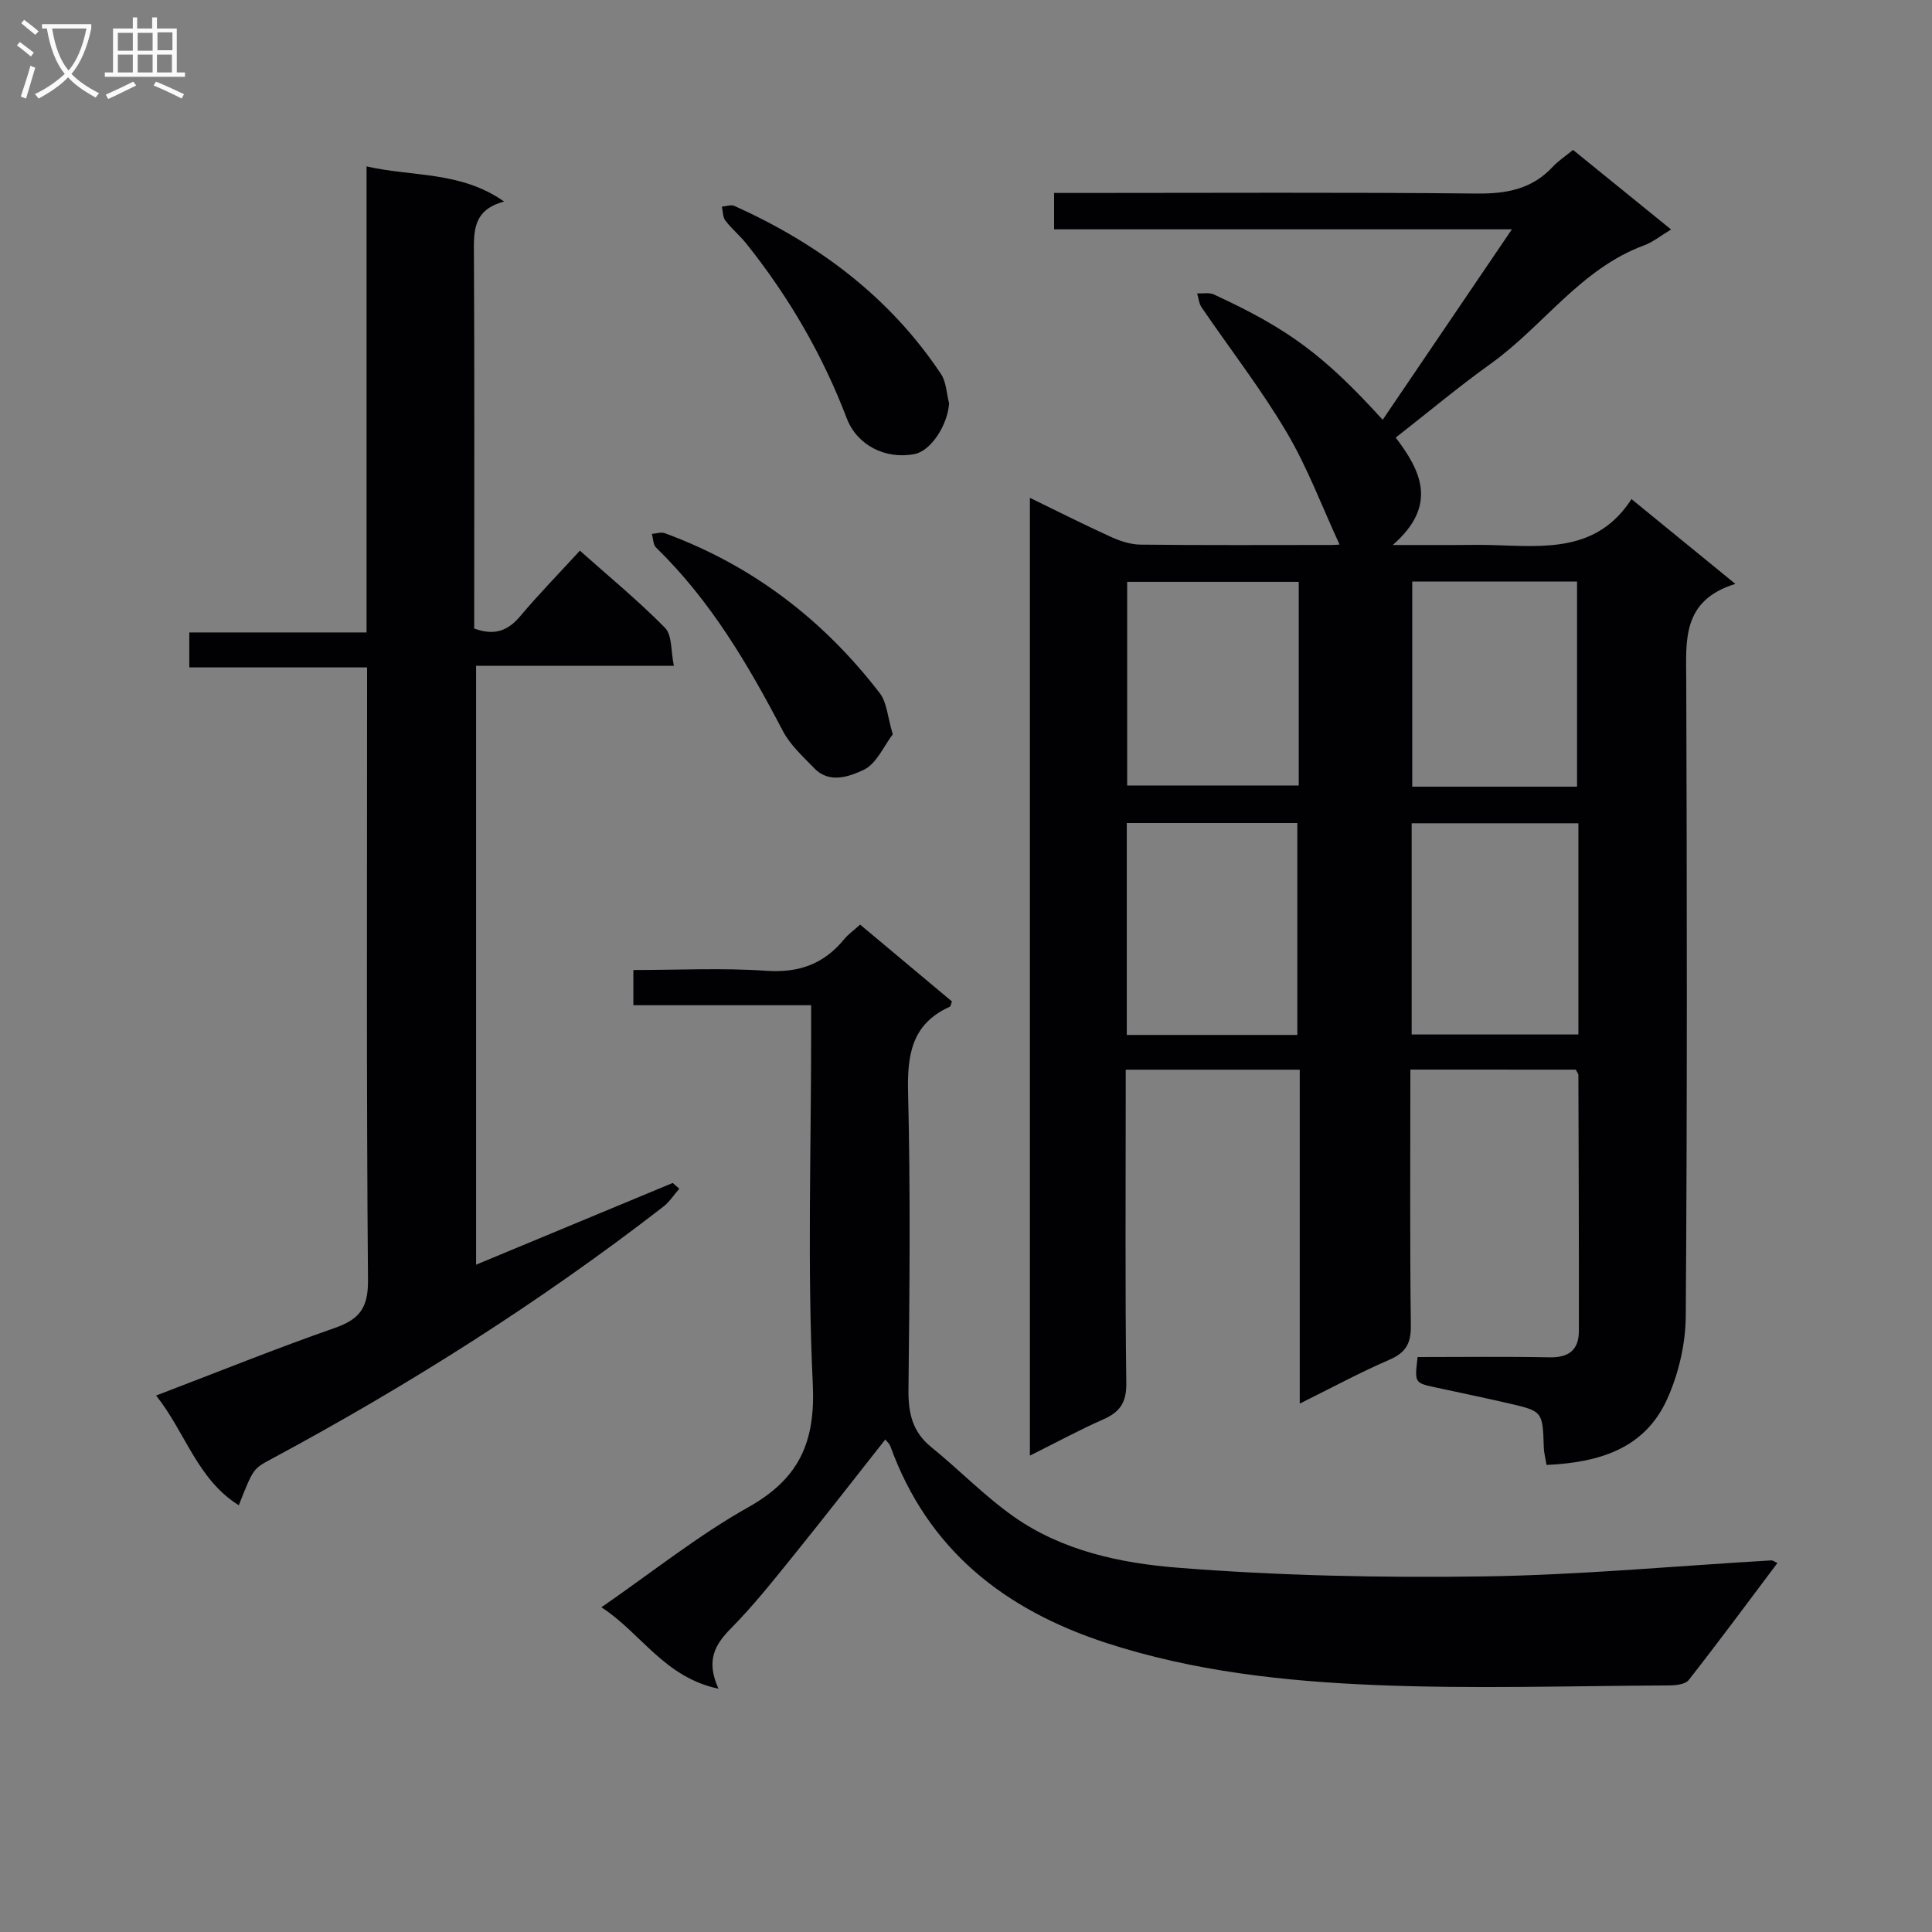 <svg enable-background="new 0 0 400 400" viewBox="0 0 400 400" xmlns="http://www.w3.org/2000/svg"><rect x="0" y="0" width="400" height="400" fill="#808080" stroke="none"/><g fill="#010104"><path d="m292 221.45c0 18.01-.12 35.5.1 52.99.05 3.71-1.05 5.62-4.46 7.09-6.05 2.61-11.86 5.76-18.54 9.07 0-23.47 0-46.16 0-69.13-12.15 0-23.73 0-36.03 0v5.4c0 19.83-.14 39.66.12 59.49.05 4.03-1.33 6-4.79 7.52-4.98 2.19-9.77 4.8-15.17 7.49 0-66.22 0-131.92 0-198.3 5.64 2.74 11.15 5.53 16.76 8.08 1.9.87 4.07 1.58 6.13 1.61 13.16.14 26.33.08 39.49.07.94 0 1.89-.1 1.73-.09-3.6-7.77-6.61-15.89-10.94-23.22-5.3-8.97-11.74-17.26-17.63-25.89-.54-.8-.62-1.91-.91-2.88 1.16.05 2.47-.24 3.44.21 15.43 7.11 22.78 12.55 34.97 25.95 8.73-12.87 17.32-25.52 26.75-39.43-32.69 0-63.54 0-94.78 0 0-2.63 0-4.7 0-7.53h5.07c27.5 0 54.99-.16 82.49.12 6.18.06 11.41-.93 15.7-5.56 1.12-1.2 2.54-2.12 4.18-3.47 6.71 5.44 13.36 10.84 20.3 16.47-2.16 1.3-3.76 2.62-5.59 3.29-13.15 4.85-20.86 16.7-31.73 24.49-6.61 4.73-12.86 9.97-19.69 15.31 5.18 6.83 8.85 13.98-.62 22.24h12.19c2.83 0 5.67-.07 8.5.01 10.67.31 21.61 1.55 28.74-9.52 7.33 5.98 13.97 11.4 21.51 17.56-11.15 3.44-10.2 11.77-10.17 20.09.15 43.83.21 87.65-.1 131.48-.04 5.77-1.47 11.94-3.85 17.2-4.66 10.33-14.14 13.14-24.97 13.64-.23-1.41-.54-2.5-.57-3.59-.24-7.5-.22-7.53-7.32-9.17-5.02-1.16-10.06-2.2-15.09-3.29-4.36-.94-4.36-.93-3.72-6.29 9.07 0 18.21-.12 27.34.06 4 .08 6.05-1.57 6.05-5.46.02-17.66-.04-35.32-.1-52.98 0-.28-.27-.57-.55-1.12-11.13-.01-22.38-.01-34.24-.01zm-23.4-7.18c0-14.89 0-29.43 0-43.87-11.97 0-23.55 0-35.31 0v43.87zm58.19-43.82c-11.82 0-23.18 0-34.52 0v43.73h34.52c0-14.71 0-29 0-43.73zm-57.9-49.98c-12.16 0-23.86 0-35.52 0v42.16h35.52c0-14.18 0-27.97 0-42.16zm57.62 42.4c0-14.52 0-28.55 0-42.47-11.67 0-22.91 0-34.12 0v42.47z"/><path d="m140.64 246.11c-1.1 1.25-2.02 2.72-3.31 3.72-25.57 19.8-52.81 37.02-81.29 52.32-3.62 1.95-3.62 1.95-6.6 9.5-8.6-5.37-11-15.01-17.12-22.72 12.82-4.89 24.8-9.73 36.98-13.99 5.1-1.78 6.93-4.12 6.89-9.85-.34-40.32-.19-80.64-.19-120.96 0-1.81 0-3.63 0-5.95-12.33 0-24.4 0-36.81 0 0-2.56 0-4.61 0-7.24h36.7c0-32.28 0-64.01 0-96.49 9.66 2.21 19.41.93 28.49 7.28-6.57 1.72-6.29 6.29-6.26 11.08.13 23.99.06 47.98.06 71.97v5.35c4.19 1.54 6.97.48 9.54-2.57 3.83-4.55 8-8.82 12.34-13.55 6.15 5.48 12.18 10.43 17.62 15.97 1.5 1.53 1.2 4.82 1.84 7.87-14.04 0-27.31 0-40.95 0v123.99c13.7-5.69 27.2-11.31 40.71-16.92.44.39.9.79 1.36 1.19z"/><path d="m183.29 298.03c-6.34 8.03-12.52 16-18.86 23.85-4.18 5.17-8.33 10.43-12.99 15.15-3.36 3.39-5.38 6.66-2.69 12.6-11.28-2.39-16.01-11.54-24.24-16.86 10.6-7.32 20.01-14.87 30.39-20.7 10.54-5.92 13.95-13.42 13.38-25.54-1.15-24.1-.34-48.29-.34-72.45 0-1.8 0-3.61 0-5.96-12.41 0-24.47 0-36.81 0 0-2.6 0-4.66 0-7.29 9.28 0 18.43-.47 27.5.16 6.77.47 11.94-1.39 16.15-6.54.82-1.01 1.93-1.78 3.3-3.02 6.4 5.36 12.73 10.65 19.01 15.91-.21.52-.24 1.01-.46 1.1-7.9 3.56-8.82 9.97-8.62 17.87.51 20.48.3 40.98.08 61.47-.05 4.81.82 8.67 4.71 11.82 5.78 4.69 11.01 10.12 17.07 14.39 10.05 7.09 22.15 9.65 33.89 10.58 21.02 1.67 42.19 2.11 63.28 1.81 19.92-.28 39.82-2.16 59.72-3.32.26-.02.54.23 1.24.54-6.14 8.16-12.14 16.29-18.37 24.23-.7.9-2.67 1.11-4.05 1.12-20.28.09-40.58.75-60.82-.08-18.87-.78-37.68-2.82-55.87-8.77-21.09-6.91-36.85-19.34-44.57-40.73-.15-.42-.56-.75-1.03-1.34z"/><path d="m184.84 152.03c-1.83 2.38-3.37 6.13-6.06 7.38-2.83 1.31-7.01 2.94-10.17-.33-2.36-2.44-5.02-4.84-6.55-7.78-7.18-13.74-14.97-26.99-26.21-37.91-.63-.61-.61-1.88-.89-2.85.89-.06 1.9-.43 2.67-.15 18.11 6.64 32.84 17.92 44.53 33.14 1.48 1.94 1.6 4.93 2.68 8.5z"/><path d="m196.5 83.51c-.29 4.48-3.75 9.83-7.12 10.49-6.02 1.19-11.93-1.8-14.06-7.37-5.02-13.17-12.01-25.19-20.8-36.19-1.34-1.68-3.04-3.07-4.34-4.77-.55-.73-.5-1.91-.72-2.89.87-.06 1.89-.46 2.6-.14 17.34 7.8 32.11 18.81 42.76 34.79 1.11 1.66 1.15 4.03 1.68 6.08z"/></g><path d="m6.4 11.7c-1-.8-1.9-1.6-2.9-2.3l.6-.7c.9.7 1.9 1.4 2.9 2.2zm-2.1 8.3c.7-2.1 1.4-4.2 2-6.4.2.1.6.3 1 .4-.7 2.3-1.3 4.4-1.9 6.4zm3-12.8c-1.1-.9-2.1-1.7-2.9-2.4l.6-.7c1 .8 2 1.5 3 2.4zm1.4-1.3v-.9h10.2v.9c-.9 4.2-2.3 7.3-4.1 9.4 1.3 1.4 3.2 2.7 5.7 4-.2.2-.4.5-.7.9-2.5-1.4-4.4-2.7-5.7-4.2-1.4 1.5-3.5 3-6.1 4.4 0 0 0 0-.1-.1-.3-.4-.5-.7-.7-.8 2.7-1.3 4.7-2.8 6.2-4.2-1.8-2.2-3-5.3-3.7-9.4zm9.2 0h-7.1c.6 3.8 1.7 6.7 3.4 8.7 1.7-2 2.9-4.8 3.7-8.7z" fill="#fbfafa"/><path d="m31.6 3.6h.9v2.3h4.1v9.1h1.7v.9h-16.6v-.9h1.7v-9.1h4.1v-2.3h.9v2.3h3.1v-2.3zm-4 13.3.6.8c-1.9.9-3.8 1.9-5.8 2.8-.2-.3-.3-.6-.5-.9 2-.9 3.9-1.8 5.7-2.7zm-3.2-10.1v3.7h3.1v-3.7zm0 4.5v3.7h3.1v-3.7zm4.1-4.5v3.7h3.1v-3.7zm0 4.5v3.7h3.1v-3.7zm9.1 9.1c-2.1-1.1-4.1-2-5.8-2.7l.5-.8c2.2.9 4.1 1.8 5.8 2.6zm-1.9-13.7h-3.1v3.7h3.1v-3.6zm-3.2 4.6v3.7h3.1v-3.7z" fill="#fbfafa"/></svg>